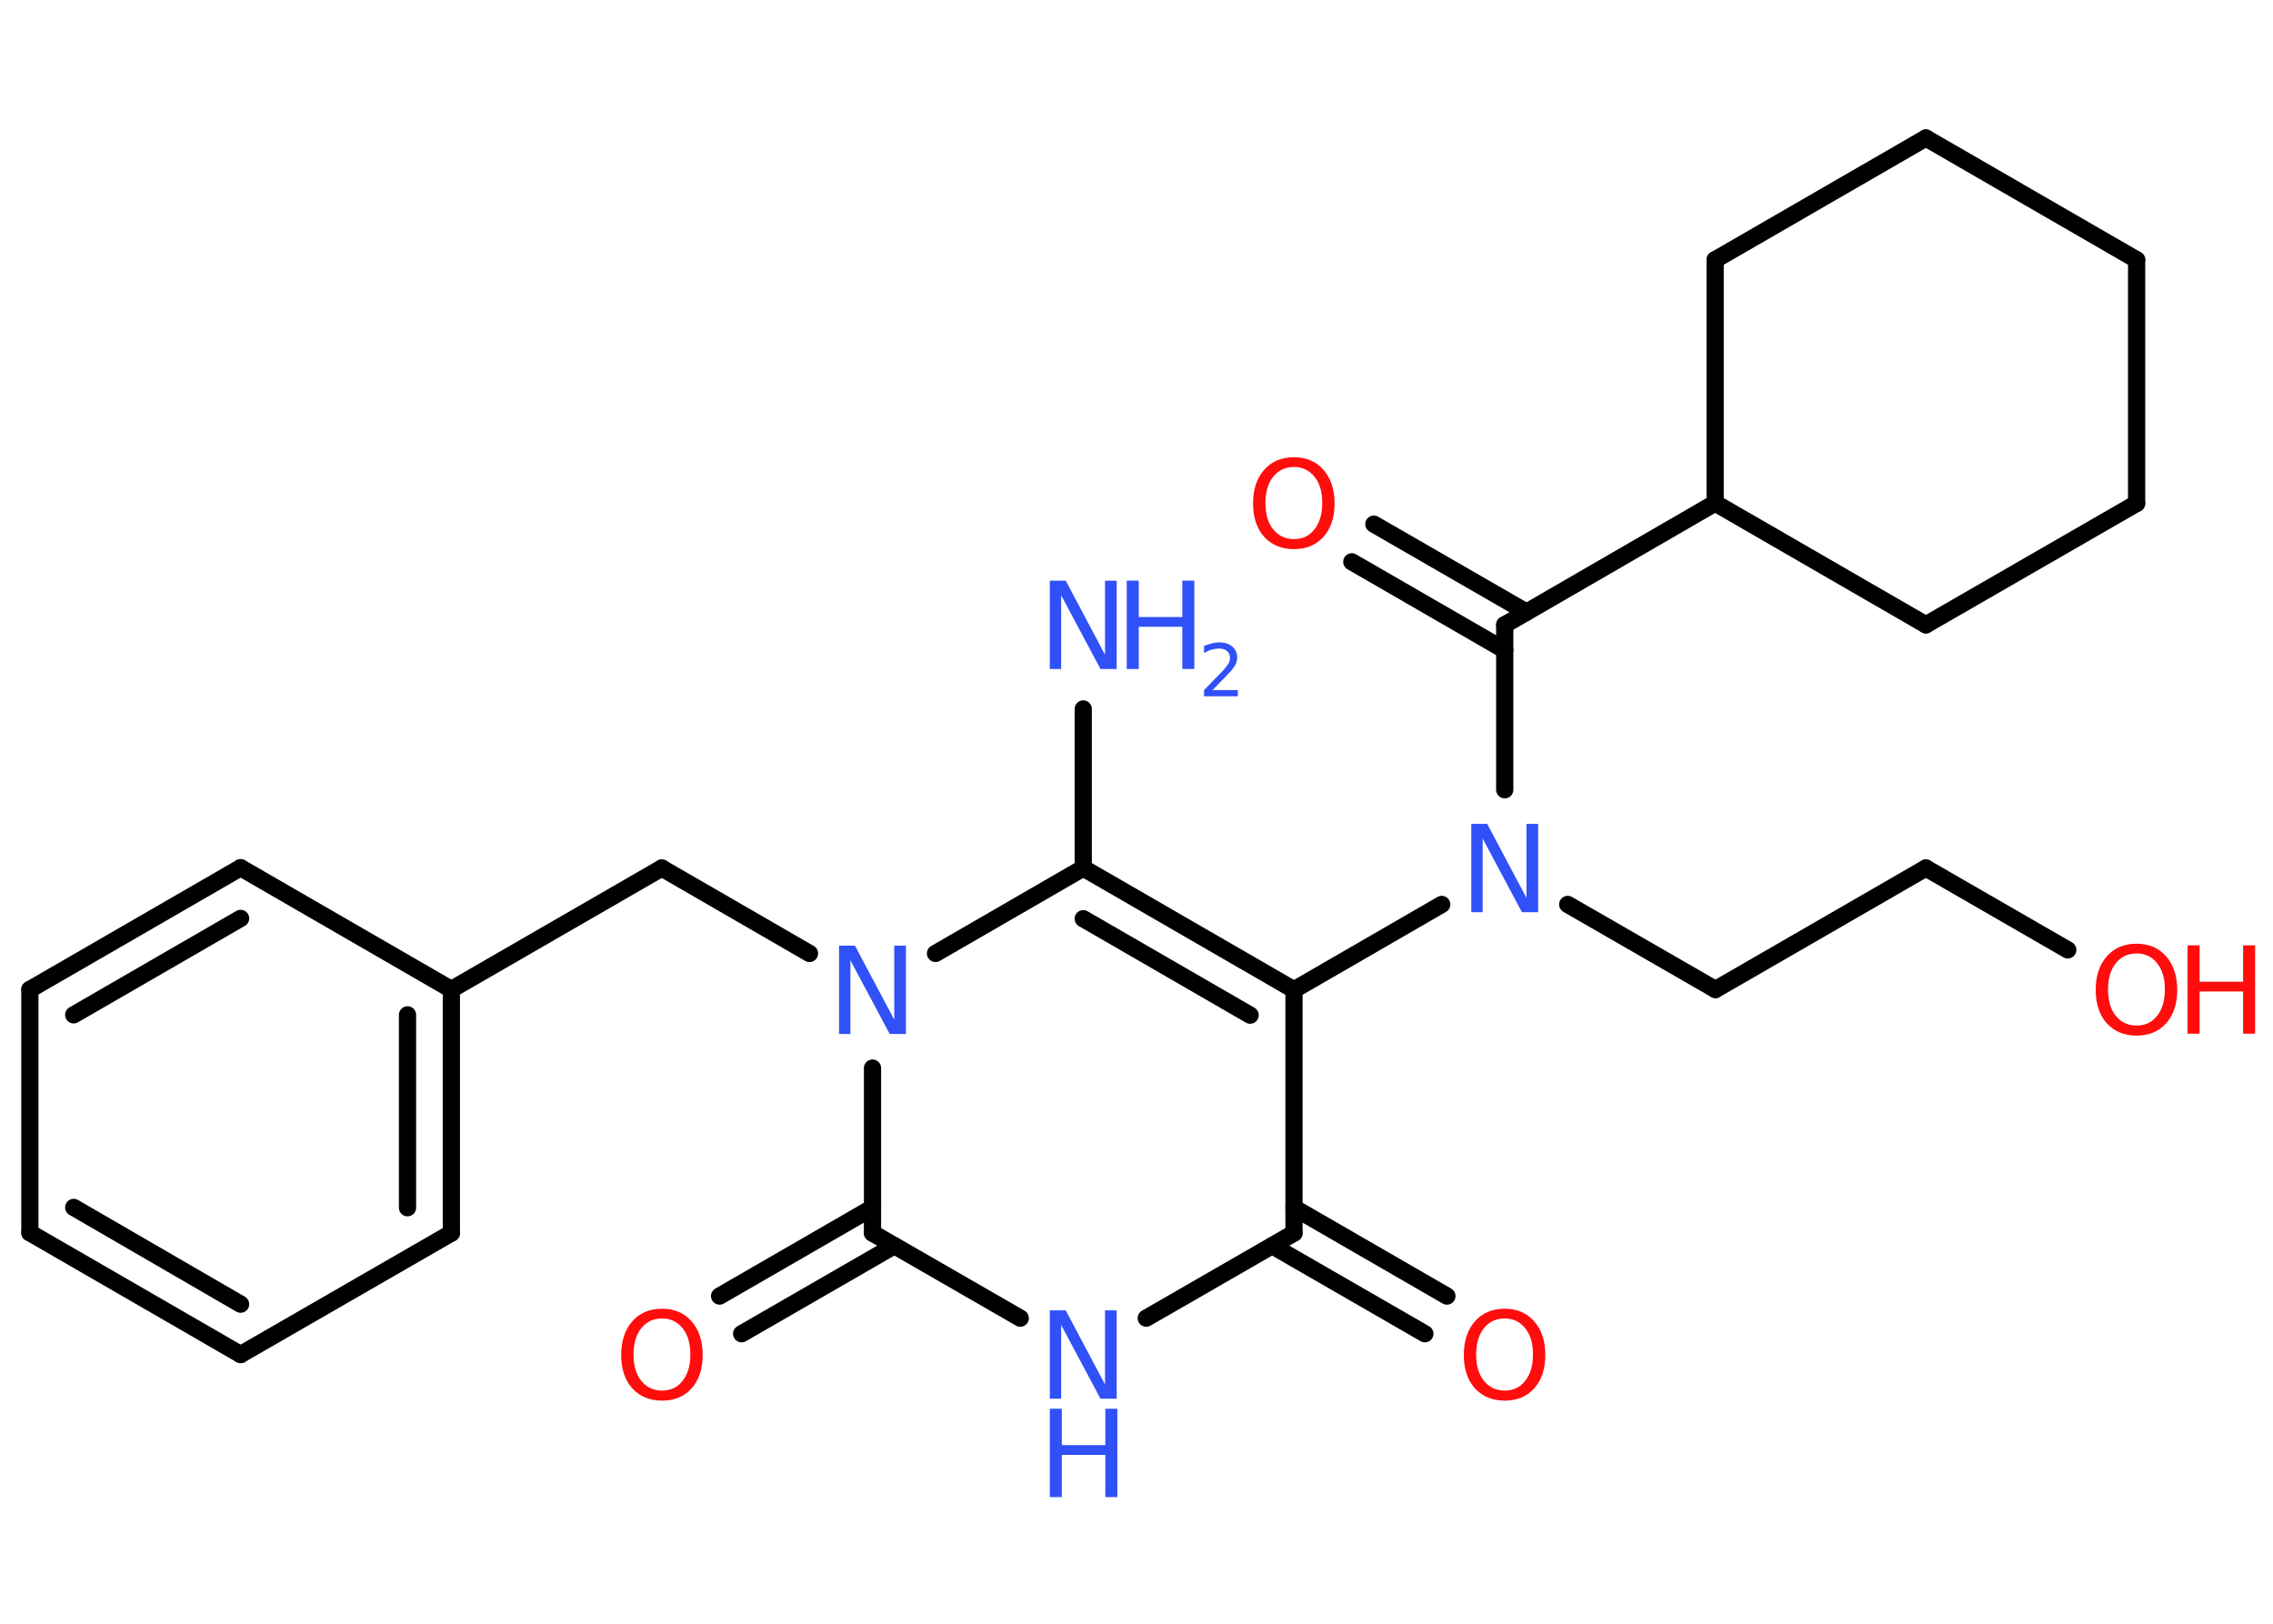 <?xml version='1.0' encoding='UTF-8'?>
<!DOCTYPE svg PUBLIC "-//W3C//DTD SVG 1.1//EN" "http://www.w3.org/Graphics/SVG/1.1/DTD/svg11.dtd">
<svg version='1.2' xmlns='http://www.w3.org/2000/svg' xmlns:xlink='http://www.w3.org/1999/xlink' width='70.0mm' height='50.0mm' viewBox='0 0 70.0 50.0'>
  <desc>Generated by the Chemistry Development Kit (http://github.com/cdk)</desc>
  <g stroke-linecap='round' stroke-linejoin='round' stroke='#000000' stroke-width='.53' fill='#3050F8'>
    <rect x='.0' y='.0' width='70.0' height='50.0' fill='#FFFFFF' stroke='none'/>
    <g id='mol1' class='mol'>
      <line id='mol1bnd1' class='bond' x1='33.36' y1='21.83' x2='33.36' y2='26.73'/>
      <g id='mol1bnd2' class='bond'>
        <line x1='39.85' y1='30.48' x2='33.36' y2='26.73'/>
        <line x1='38.5' y1='31.26' x2='33.36' y2='28.29'/>
      </g>
      <line id='mol1bnd3' class='bond' x1='39.85' y1='30.48' x2='44.4' y2='27.85'/>
      <line id='mol1bnd4' class='bond' x1='48.28' y1='27.85' x2='52.83' y2='30.47'/>
      <line id='mol1bnd5' class='bond' x1='52.83' y1='30.47' x2='59.31' y2='26.73'/>
      <line id='mol1bnd6' class='bond' x1='59.31' y1='26.73' x2='63.68' y2='29.25'/>
      <line id='mol1bnd7' class='bond' x1='46.34' y1='24.32' x2='46.34' y2='19.24'/>
      <g id='mol1bnd8' class='bond'>
        <line x1='46.34' y1='20.02' x2='41.63' y2='17.3'/>
        <line x1='47.01' y1='18.85' x2='42.31' y2='16.14'/>
      </g>
      <line id='mol1bnd9' class='bond' x1='46.34' y1='19.24' x2='52.82' y2='15.49'/>
      <line id='mol1bnd10' class='bond' x1='52.82' y1='15.49' x2='52.82' y2='8.0'/>
      <line id='mol1bnd11' class='bond' x1='52.82' y1='8.0' x2='59.31' y2='4.25'/>
      <line id='mol1bnd12' class='bond' x1='59.31' y1='4.25' x2='65.8' y2='8.0'/>
      <line id='mol1bnd13' class='bond' x1='65.8' y1='8.0' x2='65.8' y2='15.5'/>
      <line id='mol1bnd14' class='bond' x1='65.8' y1='15.5' x2='59.31' y2='19.24'/>
      <line id='mol1bnd15' class='bond' x1='52.82' y1='15.49' x2='59.31' y2='19.24'/>
      <line id='mol1bnd16' class='bond' x1='39.85' y1='30.48' x2='39.85' y2='37.97'/>
      <g id='mol1bnd17' class='bond'>
        <line x1='39.85' y1='37.19' x2='44.56' y2='39.91'/>
        <line x1='39.18' y1='38.36' x2='43.88' y2='41.07'/>
      </g>
      <line id='mol1bnd18' class='bond' x1='39.85' y1='37.97' x2='35.3' y2='40.59'/>
      <line id='mol1bnd19' class='bond' x1='31.42' y1='40.59' x2='26.87' y2='37.97'/>
      <g id='mol1bnd20' class='bond'>
        <line x1='27.54' y1='38.36' x2='22.84' y2='41.07'/>
        <line x1='26.87' y1='37.19' x2='22.16' y2='39.91'/>
      </g>
      <line id='mol1bnd21' class='bond' x1='26.87' y1='37.97' x2='26.87' y2='32.89'/>
      <line id='mol1bnd22' class='bond' x1='33.36' y1='26.73' x2='28.81' y2='29.36'/>
      <line id='mol1bnd23' class='bond' x1='24.93' y1='29.36' x2='20.38' y2='26.73'/>
      <line id='mol1bnd24' class='bond' x1='20.38' y1='26.73' x2='13.9' y2='30.47'/>
      <g id='mol1bnd25' class='bond'>
        <line x1='13.9' y1='37.97' x2='13.9' y2='30.47'/>
        <line x1='12.55' y1='37.19' x2='12.55' y2='31.25'/>
      </g>
      <line id='mol1bnd26' class='bond' x1='13.9' y1='37.97' x2='7.41' y2='41.71'/>
      <g id='mol1bnd27' class='bond'>
        <line x1='.92' y1='37.96' x2='7.41' y2='41.71'/>
        <line x1='2.27' y1='37.18' x2='7.41' y2='40.16'/>
      </g>
      <line id='mol1bnd28' class='bond' x1='.92' y1='37.96' x2='.92' y2='30.47'/>
      <g id='mol1bnd29' class='bond'>
        <line x1='7.41' y1='26.72' x2='.92' y2='30.47'/>
        <line x1='7.41' y1='28.28' x2='2.27' y2='31.25'/>
      </g>
      <line id='mol1bnd30' class='bond' x1='13.9' y1='30.47' x2='7.41' y2='26.72'/>
      <g id='mol1atm1' class='atom'>
        <path d='M32.33 17.88h.49l1.21 2.28v-2.28h.36v2.72h-.5l-1.21 -2.27v2.27h-.35v-2.72z' stroke='none'/>
        <path d='M34.7 17.88h.37v1.12h1.34v-1.12h.37v2.72h-.37v-1.3h-1.34v1.3h-.37v-2.72z' stroke='none'/>
        <path d='M37.35 21.25h.77v.19h-1.04v-.19q.13 -.13 .34 -.35q.22 -.22 .27 -.28q.1 -.12 .15 -.2q.04 -.08 .04 -.16q.0 -.13 -.09 -.21q-.09 -.08 -.24 -.08q-.1 .0 -.22 .03q-.11 .03 -.25 .11v-.22q.13 -.05 .25 -.08q.12 -.03 .21 -.03q.26 .0 .41 .13q.15 .13 .15 .34q.0 .1 -.04 .19q-.04 .09 -.14 .21q-.03 .03 -.17 .18q-.15 .15 -.41 .42z' stroke='none'/>
      </g>
      <path id='mol1atm4' class='atom' d='M45.31 25.37h.49l1.21 2.28v-2.28h.36v2.72h-.5l-1.21 -2.27v2.27h-.35v-2.72z' stroke='none'/>
      <g id='mol1atm7' class='atom'>
        <path d='M65.8 29.36q-.4 .0 -.64 .3q-.24 .3 -.24 .81q.0 .52 .24 .81q.24 .3 .64 .3q.4 .0 .63 -.3q.24 -.3 .24 -.81q.0 -.52 -.24 -.81q-.24 -.3 -.63 -.3zM65.8 29.06q.57 .0 .91 .39q.34 .39 .34 1.03q.0 .65 -.34 1.03q-.34 .38 -.91 .38q-.57 .0 -.92 -.38q-.34 -.38 -.34 -1.03q.0 -.64 .34 -1.03q.34 -.39 .92 -.39z' stroke='none' fill='#FF0D0D'/>
        <path d='M67.37 29.11h.37v1.12h1.34v-1.12h.37v2.72h-.37v-1.3h-1.34v1.3h-.37v-2.72z' stroke='none' fill='#FF0D0D'/>
      </g>
      <path id='mol1atm9' class='atom' d='M39.85 14.38q-.4 .0 -.64 .3q-.24 .3 -.24 .81q.0 .52 .24 .81q.24 .3 .64 .3q.4 .0 .63 -.3q.24 -.3 .24 -.81q.0 -.52 -.24 -.81q-.24 -.3 -.63 -.3zM39.85 14.08q.57 .0 .91 .39q.34 .39 .34 1.03q.0 .65 -.34 1.03q-.34 .38 -.91 .38q-.57 .0 -.92 -.38q-.34 -.38 -.34 -1.03q.0 -.64 .34 -1.03q.34 -.39 .92 -.39z' stroke='none' fill='#FF0D0D'/>
      <path id='mol1atm17' class='atom' d='M46.34 40.6q-.4 .0 -.64 .3q-.24 .3 -.24 .81q.0 .52 .24 .81q.24 .3 .64 .3q.4 .0 .63 -.3q.24 -.3 .24 -.81q.0 -.52 -.24 -.81q-.24 -.3 -.63 -.3zM46.34 40.3q.57 .0 .91 .39q.34 .39 .34 1.03q.0 .65 -.34 1.03q-.34 .38 -.91 .38q-.57 .0 -.92 -.38q-.34 -.38 -.34 -1.03q.0 -.64 .34 -1.03q.34 -.39 .92 -.39z' stroke='none' fill='#FF0D0D'/>
      <g id='mol1atm18' class='atom'>
        <path d='M32.33 40.35h.49l1.21 2.28v-2.28h.36v2.72h-.5l-1.21 -2.27v2.27h-.35v-2.72z' stroke='none'/>
        <path d='M32.33 43.38h.37v1.12h1.34v-1.12h.37v2.72h-.37v-1.3h-1.34v1.3h-.37v-2.72z' stroke='none'/>
      </g>
      <path id='mol1atm20' class='atom' d='M20.39 40.6q-.4 .0 -.64 .3q-.24 .3 -.24 .81q.0 .52 .24 .81q.24 .3 .64 .3q.4 .0 .63 -.3q.24 -.3 .24 -.81q.0 -.52 -.24 -.81q-.24 -.3 -.63 -.3zM20.39 40.3q.57 .0 .91 .39q.34 .39 .34 1.03q.0 .65 -.34 1.03q-.34 .38 -.91 .38q-.57 .0 -.92 -.38q-.34 -.38 -.34 -1.03q.0 -.64 .34 -1.03q.34 -.39 .92 -.39z' stroke='none' fill='#FF0D0D'/>
      <path id='mol1atm21' class='atom' d='M25.84 29.12h.49l1.21 2.28v-2.28h.36v2.72h-.5l-1.21 -2.27v2.27h-.35v-2.72z' stroke='none'/>
    </g>
  </g>
</svg>
